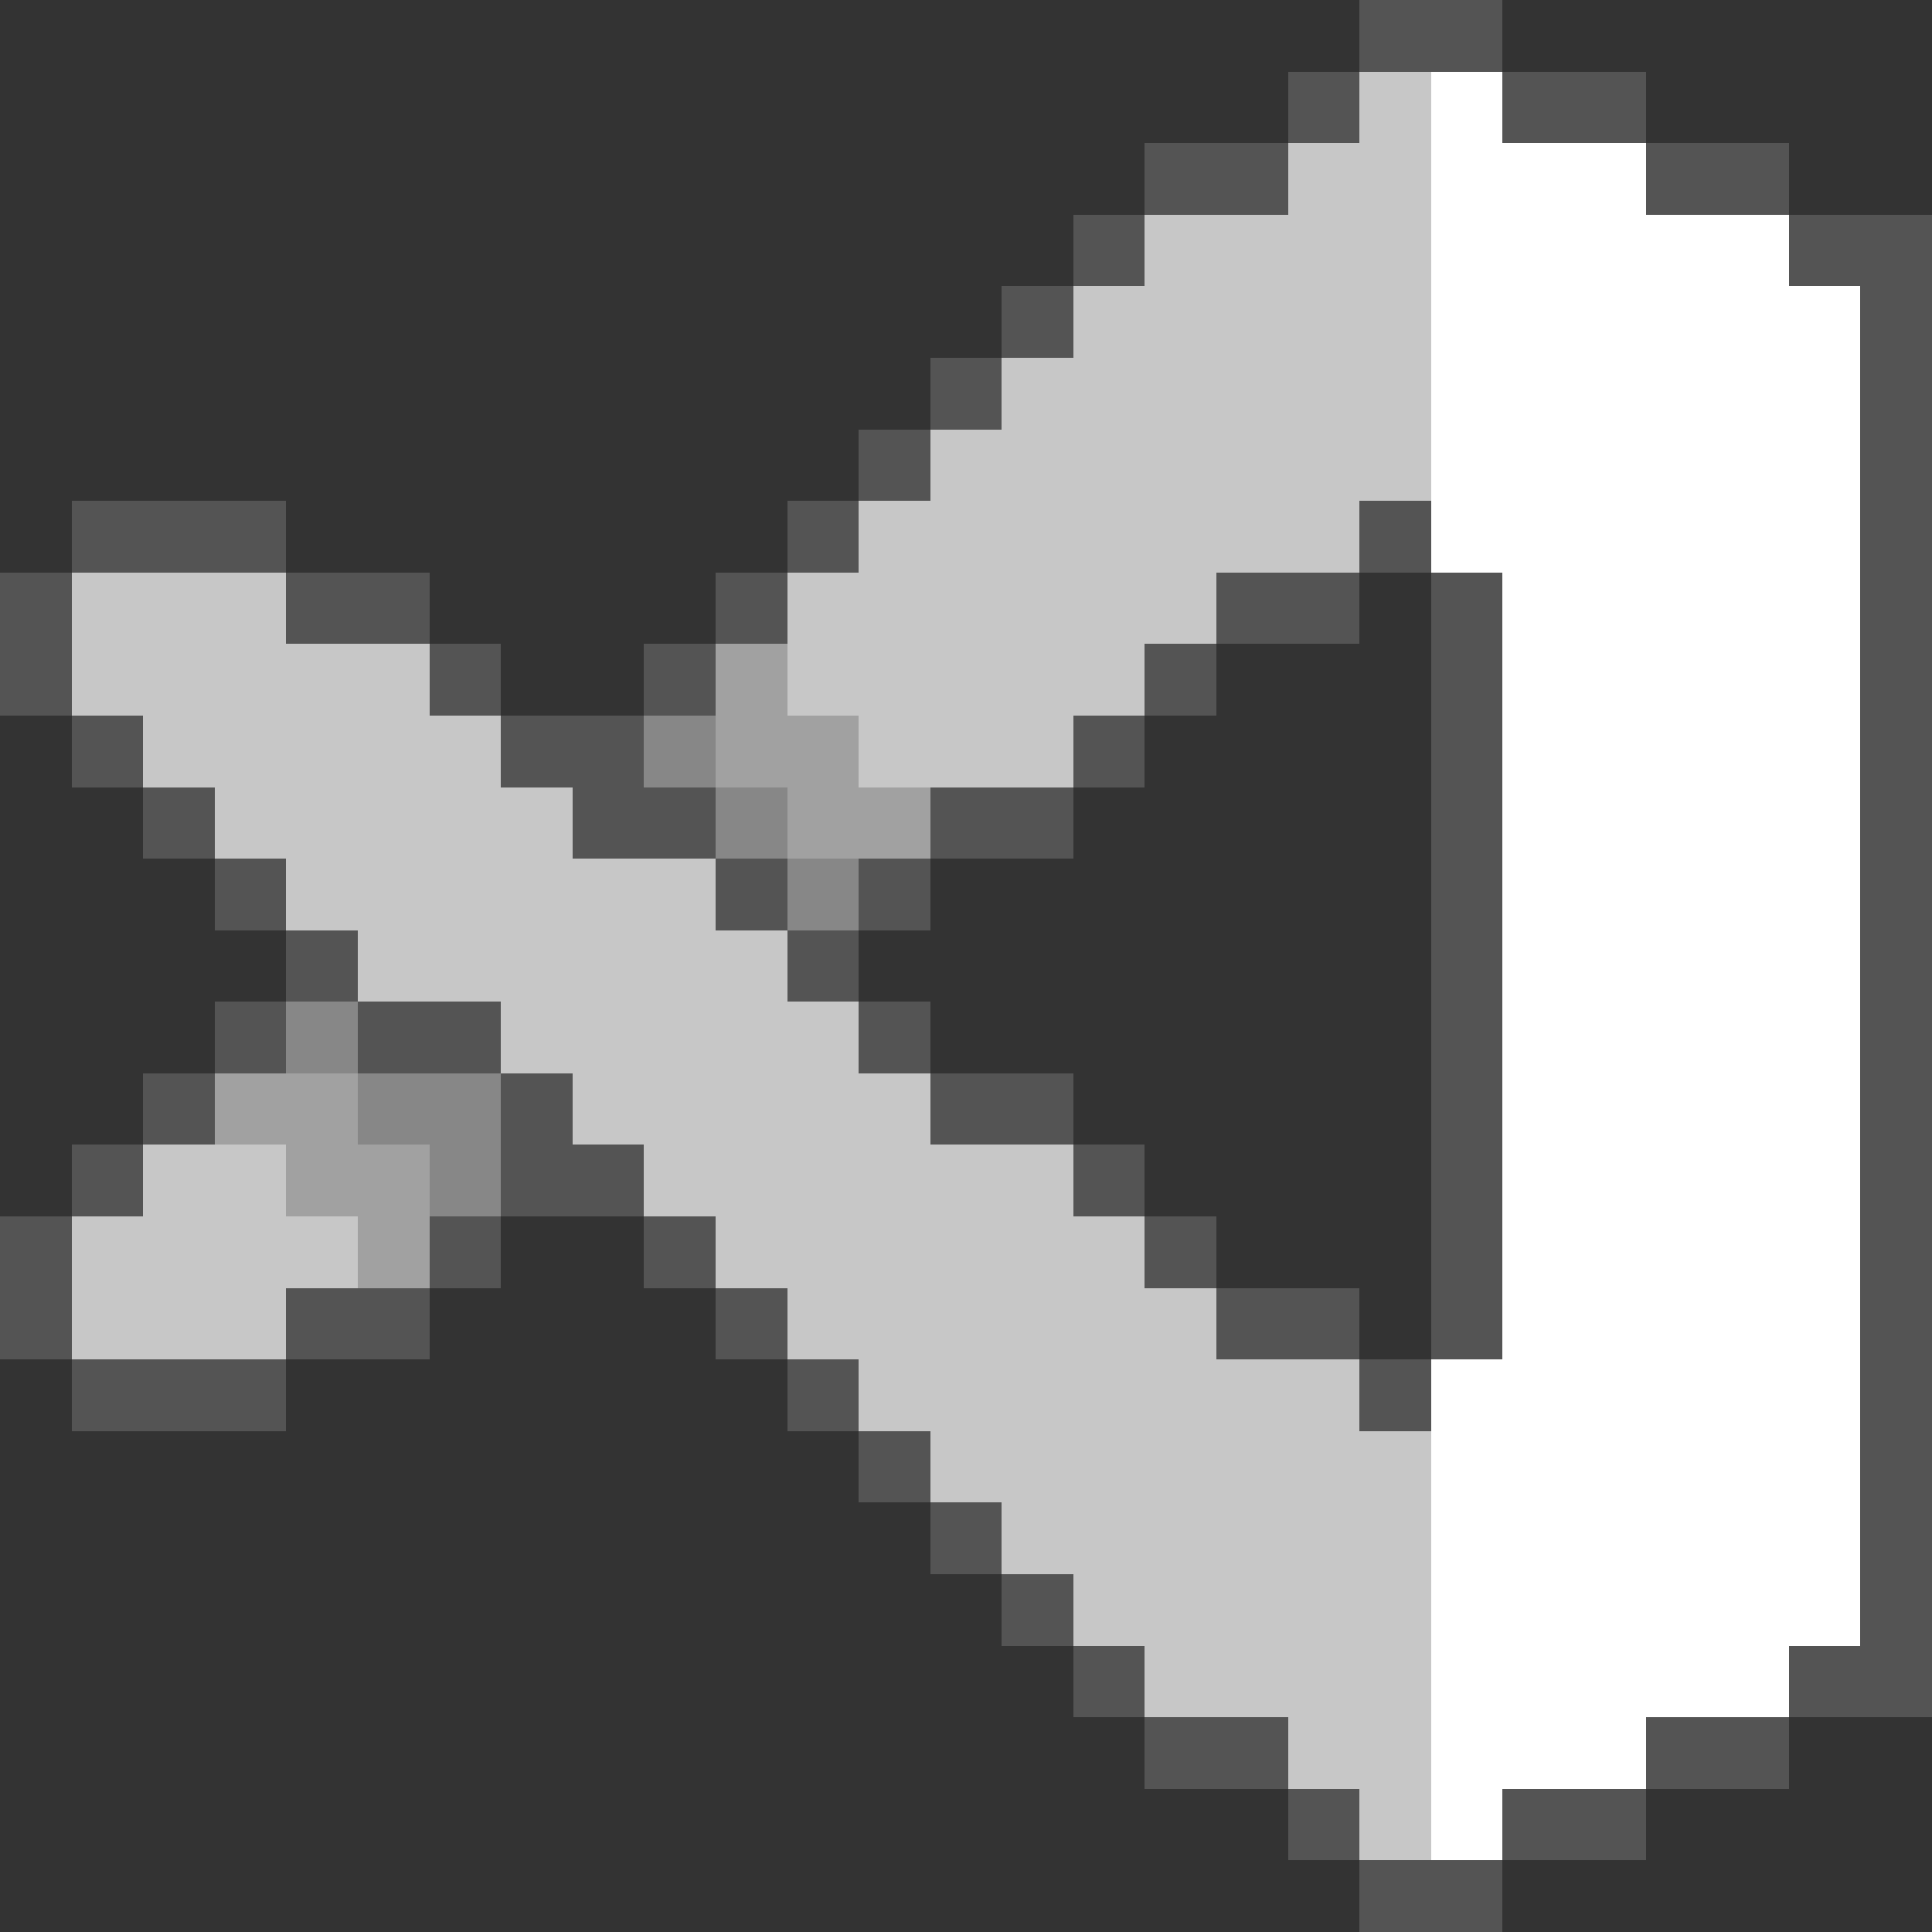<svg xmlns="http://www.w3.org/2000/svg" viewBox="0 -0.5 27 27" shape-rendering="crispEdges">
<rect x="0" y="-0.5" width="27" height="27" fill="#333333" stroke="none"/>
<path stroke="#545454" d="M19 0h2M18 1h1M21 1h2M16 2h2M23 2h2M15 3h1M25 3h2M14 4h1M26 4h1M13 5h1M26 5h1M12 6h1M26 6h1M1 7h3M11 7h1M19 7h1M26 7h1M0 8h1M4 8h2M10 8h1M17 8h2M20 8h1M26 8h1M0 9h1M6 9h1M9 9h1M16 9h1M20 9h1M26 9h1M1 10h1M7 10h2M15 10h1M20 10h1M26 10h1M2 11h1M8 11h2M13 11h2M20 11h1M26 11h1M3 12h1M10 12h1M12 12h1M20 12h1M26 12h1M4 13h1M11 13h1M20 13h1M26 13h1M3 14h1M5 14h2M12 14h1M20 14h1M26 14h1M2 15h1M7 15h1M13 15h2M20 15h1M26 15h1M1 16h1M7 16h2M15 16h1M20 16h1M26 16h1M0 17h1M6 17h1M9 17h1M16 17h1M20 17h1M26 17h1M0 18h1M4 18h2M10 18h1M17 18h2M20 18h1M26 18h1M1 19h3M11 19h1M19 19h1M26 19h1M12 20h1M26 20h1M13 21h1M26 21h1M14 22h1M26 22h1M15 23h1M25 23h2M16 24h2M23 24h2M18 25h1M21 25h2M19 26h2" />
<path stroke="#c7c7c7" d="M19 1h1M18 2h2M16 3h4M15 4h5M14 5h6M13 6h7M12 7h7M1 8h3M11 8h6M1 9h5M11 9h5M2 10h5M12 10h3M3 11h5M4 12h6M5 13h6M7 14h5M8 15h5M2 16h2M9 16h6M1 17h4M10 17h6M1 18h3M11 18h6M12 19h7M13 20h7M14 21h6M15 22h5M16 23h4M18 24h2M19 25h1" />
<path stroke="#ffffff" d="M20 1h1M20 2h3M20 3h5M20 4h6M20 5h6M20 6h6M20 7h6M21 8h5M21 9h5M21 10h5M21 11h5M21 12h5M21 13h5M21 14h5M21 15h5M21 16h5M21 17h5M21 18h5M20 19h6M20 20h6M20 21h6M20 22h6M20 23h5M20 24h3M20 25h1" />
<path stroke="#a1a1a1" d="M10 9h1M10 10h2M11 11h2M3 15h2M4 16h2M5 17h1" />
<path stroke="#878787" d="M9 10h1M10 11h1M11 12h1M4 14h1M5 15h2M6 16h1" />
</svg>